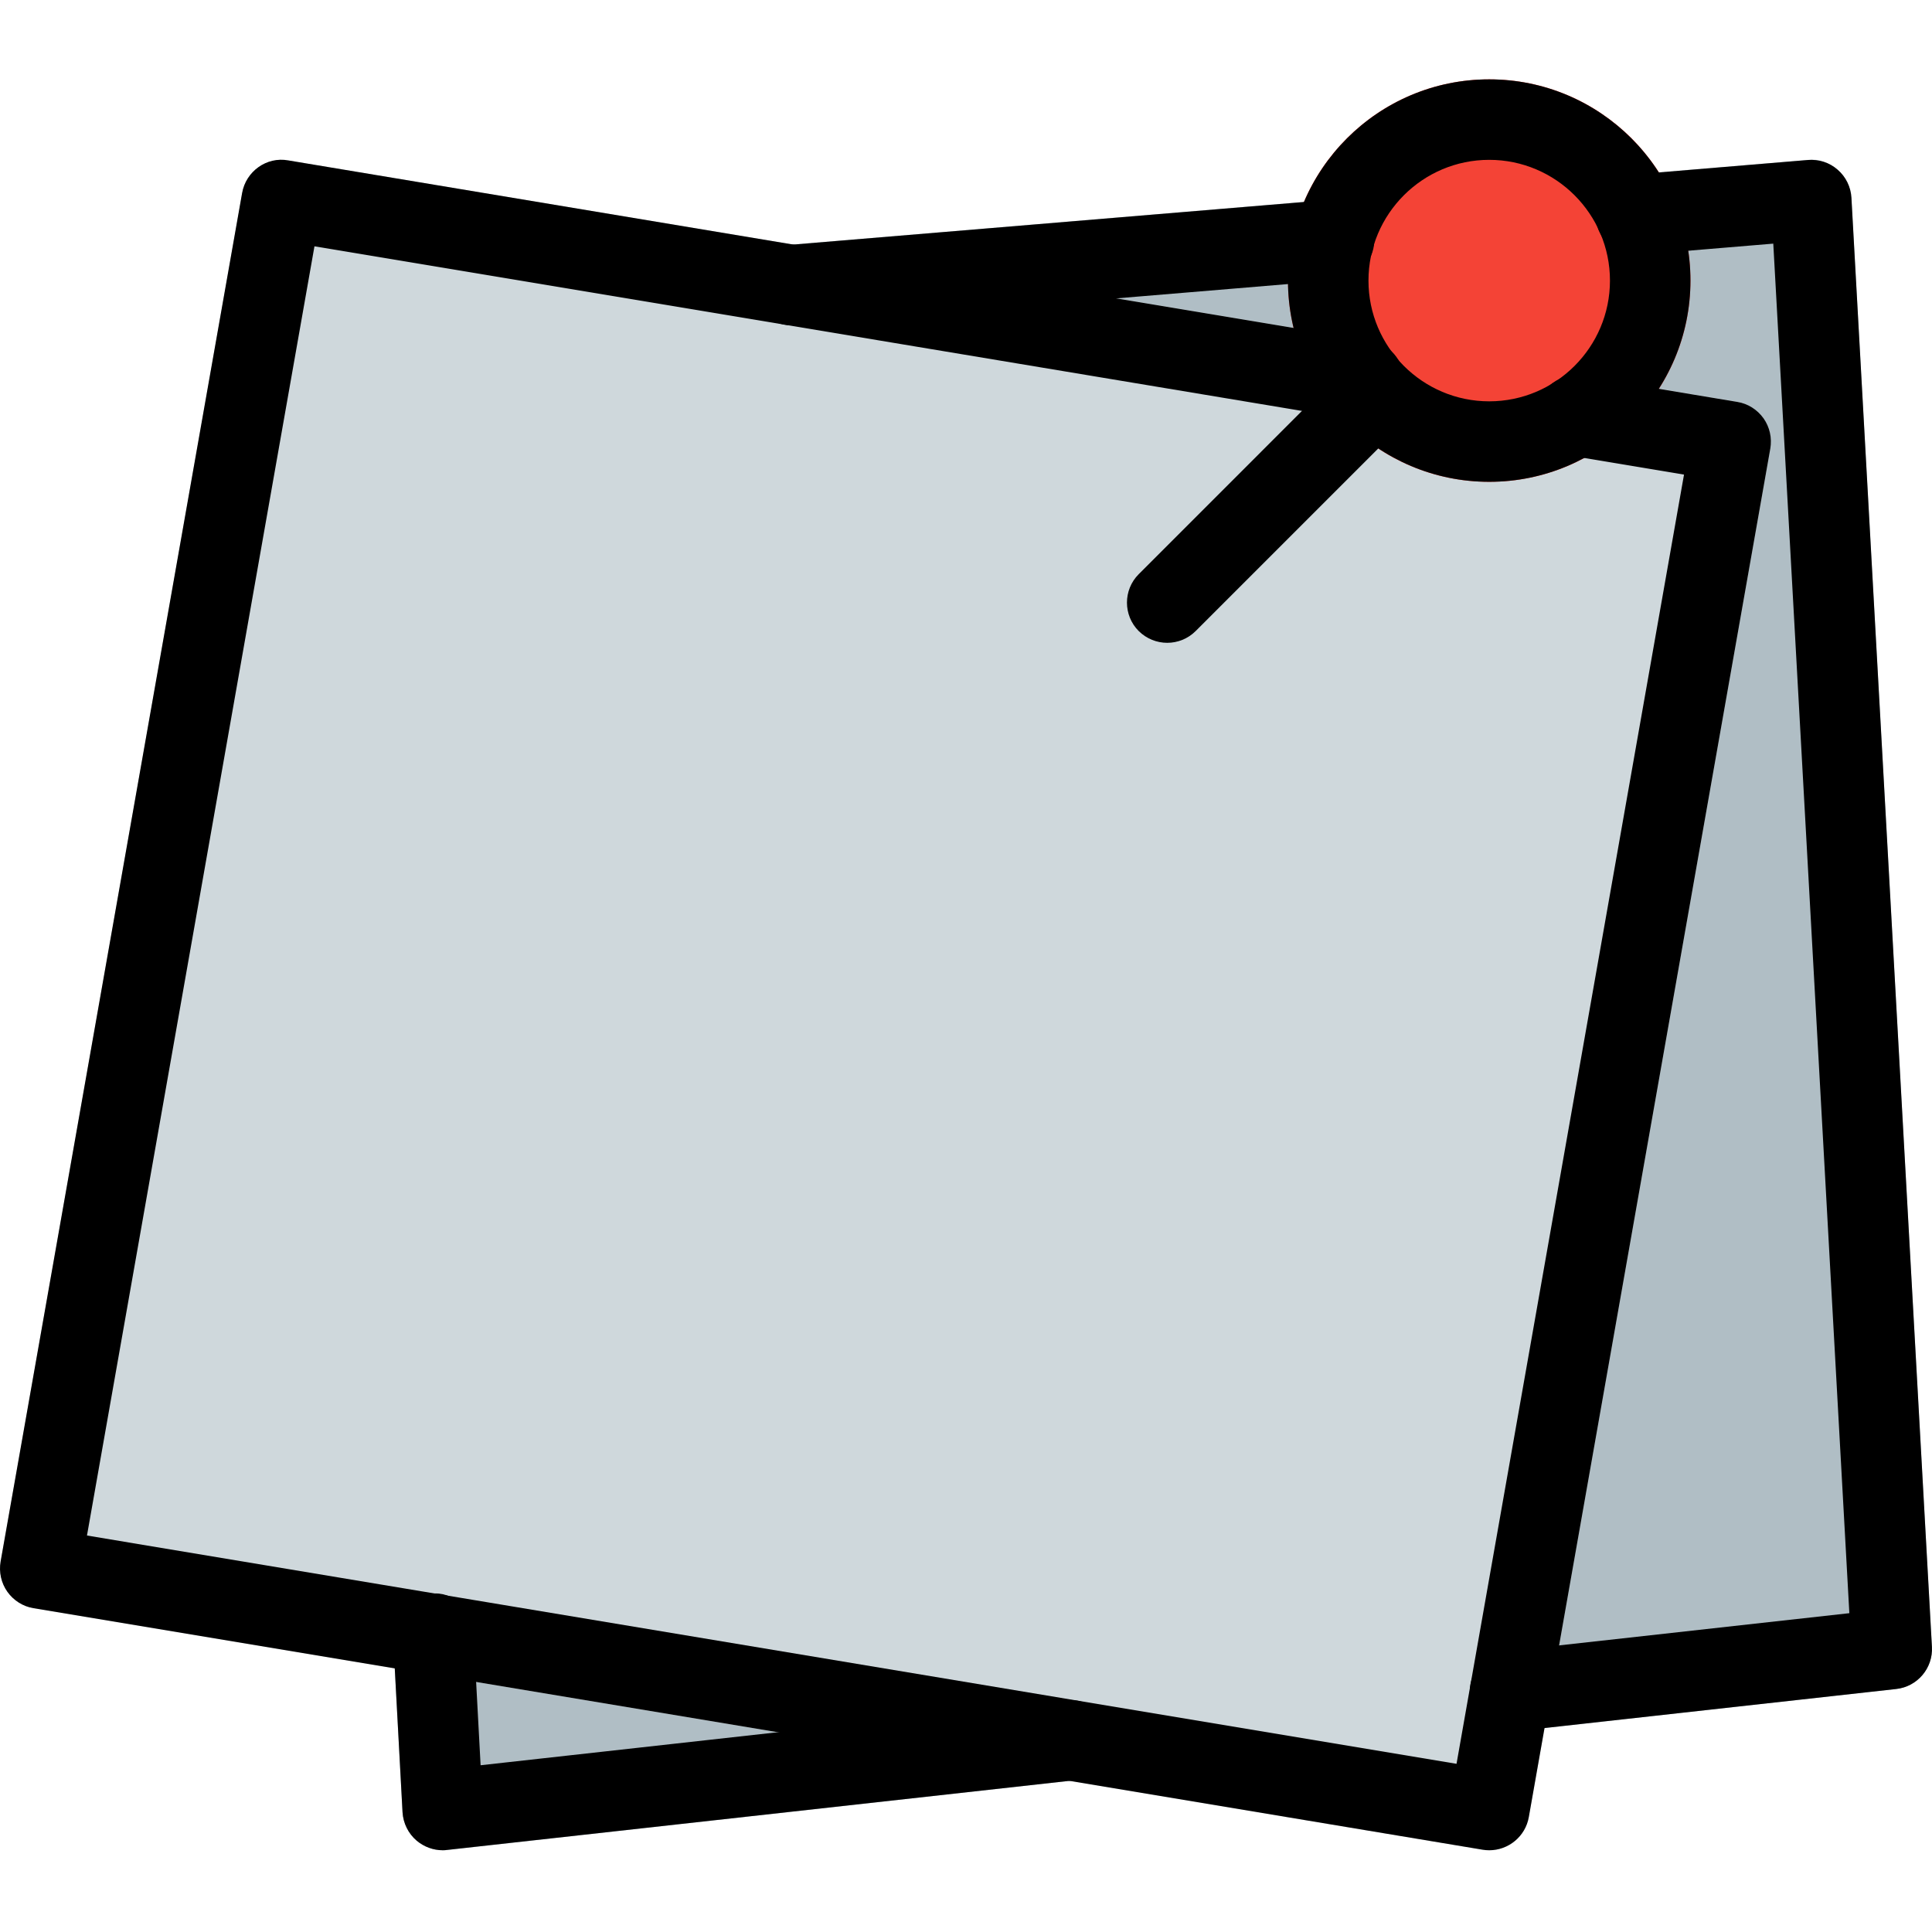 <svg height="512pt" viewBox="0 -21 512.029 512" width="512pt" xmlns="http://www.w3.org/2000/svg"><path d="m490.656 31.418c-.148-2.879-1.473-5.57-3.648-7.469-2.176-1.875-4.992-2.922-7.891-2.578l-378.816 31.57c-1.516-.66-3.137-.938-4.992-.895-5.867.34-10.348 5.355-10.027 11.223l21.398 395.988c.168 2.941 1.512 5.676 3.754 7.551 1.961 1.645 4.395 2.539 6.91 2.539.406 0 .789-.02 1.176-.062l384-42.668c5.629-.617 9.789-5.547 9.473-11.199zm0 0" fill="#b0bec5"/><path d="m467.383 89.848c-1.645-2.324-4.141-3.902-6.957-4.371l-40.98-6.828c-5.844-1.043-11.305 2.965-12.266 8.77l-35.223-5.867c.961-5.824-2.965-11.309-8.766-12.266l-286.766-47.789c-5.758-1.043-11.242 2.902-12.242 8.664l-64 362.664c-.492 2.797.148 5.695 1.789 8 1.645 2.305 4.141 3.906 6.957 4.375l384 64c.598.105 1.172.148 1.75.148 5.074 0 9.578-3.648 10.496-8.809l64-362.668c.512-2.797-.152-5.695-1.793-8.023zm0 0" fill="#cfd8dc"/><path d="m448.012 53.348c0 29.457-23.879 53.332-53.332 53.332-29.457 0-53.336-23.875-53.336-53.332 0-29.453 23.879-53.332 53.336-53.332 29.453 0 53.332 23.879 53.332 53.332zm0 0" fill="#f44336"/><path d="m117.344 469.348c-2.516 0-4.949-.895-6.891-2.516-2.238-1.898-3.605-4.652-3.773-7.574l-2.52-46.656c-.32-5.887 4.203-10.922 10.09-11.223 5.762-.809 10.902 4.16 11.223 10.07l1.898 35.371 155.18-17.238c5.953-.531 11.137 3.586 11.777 9.41.637 5.863-3.562 11.133-9.43 11.797l-166.402 18.473c-.363.066-.746.086-1.152.086zm0 0"/><path d="m400.203 437.902c-5.355 0-9.984-4.031-10.602-9.473-.641-5.867 3.562-11.137 9.43-11.797l91.094-10.113-20.16-362.965-35.543 2.965c-6.035.32-11.027-3.883-11.52-9.727-.492-5.867 3.863-11.051 9.75-11.52l46.484-3.883c2.879-.234 5.719.66 7.895 2.582 2.176 1.875 3.496 4.586 3.648 7.465l21.332 384c.32 5.656-3.84 10.562-9.473 11.18l-101.121 11.223c-.426.043-.832.062-1.215.062zm0 0"/><path d="m209.781 65.211c-5.48 0-10.152-4.203-10.621-9.773-.492-5.887 3.883-11.051 9.746-11.52l143.766-11.988c5.91-.383 11.031 3.883 11.52 9.727.492 5.867-3.859 11.051-9.746 11.52l-143.766 11.992c-.301.02-.598.043-.898.043zm0 0"/><path d="m394.68 469.348c-.578 0-1.176-.043-1.773-.148l-384-64c-2.816-.449-5.312-2.047-6.953-4.352-1.645-2.328-2.281-5.207-1.793-8.023l64-362.664c1.004-5.762 6.508-9.73 12.246-8.664l286.762 47.789c5.805.957 9.75 6.461 8.77 12.266-.98 5.801-6.484 9.836-12.266 8.77l-276.332-46.059-60.289 341.672 362.965 60.504 60.289-341.676-30.355-5.055c-5.805-.961-9.75-6.465-8.77-12.27.961-5.801 6.422-9.812 12.266-8.766l40.98 6.824c2.816.449 5.312 2.051 6.957 4.352 1.641 2.328 2.281 5.207 1.793 8.023l-64 362.668c-.898 5.16-5.398 8.809-10.496 8.809zm0 0"/><path d="m309.344 149.348c-2.73 0-5.461-1.047-7.551-3.113-4.16-4.16-4.16-10.926 0-15.082l53.332-53.336c4.16-4.16 10.926-4.16 15.086 0 4.156 4.16 4.156 10.922 0 15.082l-53.336 53.336c-2.07 2.066-4.801 3.113-7.531 3.113zm0 0"/><path d="m394.68 106.68c-29.398 0-53.336-23.914-53.336-53.332 0-29.418 23.938-53.332 53.336-53.332 29.395 0 53.332 23.914 53.332 53.332 0 29.418-23.938 53.332-53.332 53.332zm0-85.332c-17.645 0-32 14.359-32 32 0 17.645 14.355 32 32 32 17.641 0 32-14.355 32-32 0-17.641-14.359-32-32-32zm0 0"/></svg>